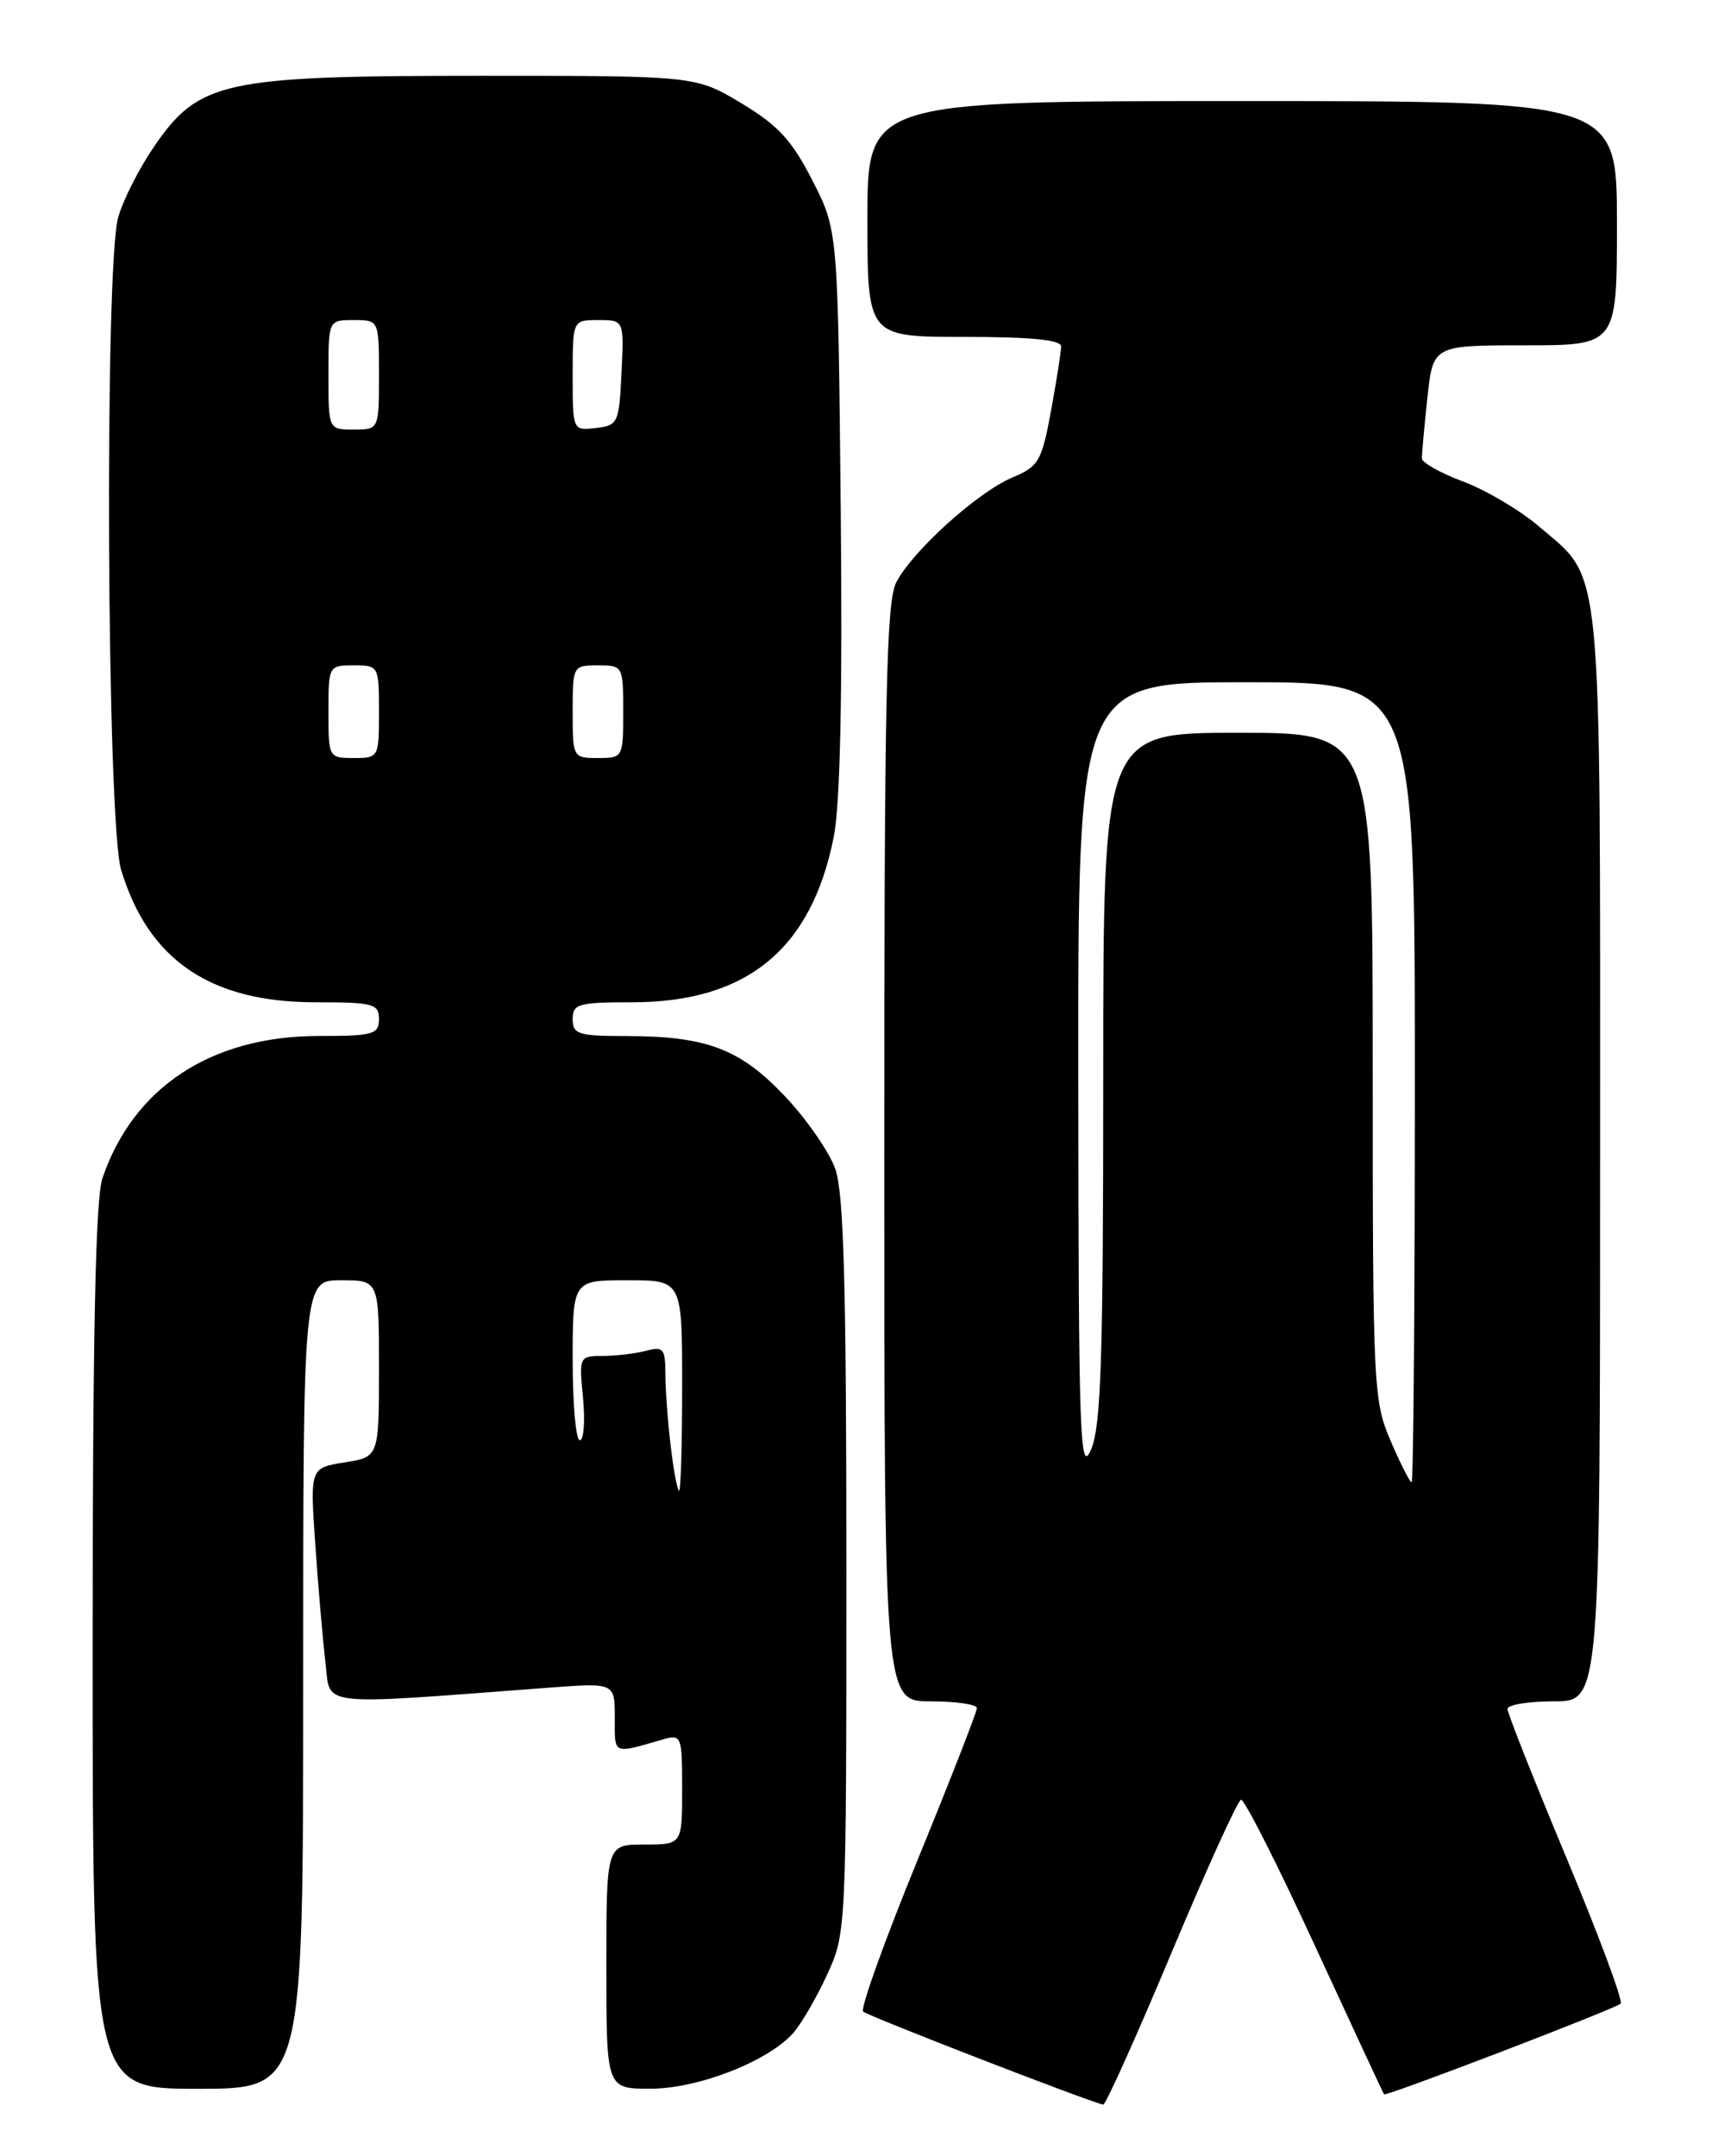 <?xml version="1.0" encoding="UTF-8" standalone="no"?>
<!DOCTYPE svg PUBLIC "-//W3C//DTD SVG 1.1//EN" "http://www.w3.org/Graphics/SVG/1.1/DTD/svg11.dtd" >
<svg xmlns="http://www.w3.org/2000/svg" xmlns:xlink="http://www.w3.org/1999/xlink" version="1.1" viewBox="0 0 204 256">
 <g >
 <path fill="currentColor"
d=" M 139.08 231.92 C 143.24 221.98 146.97 213.77 147.36 213.68 C 147.75 213.58 151.70 221.38 156.13 231.00 C 160.57 240.62 164.26 248.57 164.35 248.66 C 164.60 248.93 191.85 238.49 192.44 237.89 C 192.75 237.58 189.85 229.79 186.00 220.57 C 182.15 211.35 179.00 203.40 179.00 202.90 C 179.00 202.41 181.47 202.00 184.50 202.00 C 190.00 202.00 190.00 202.00 190.00 137.40 C 190.00 65.06 190.39 69.06 182.70 62.47 C 180.47 60.57 176.45 58.19 173.76 57.18 C 171.07 56.18 168.86 54.94 168.84 54.43 C 168.83 53.92 169.12 50.69 169.49 47.25 C 170.16 41.00 170.16 41.00 181.08 41.00 C 192.00 41.00 192.00 41.00 192.00 26.50 C 192.00 12.00 192.00 12.00 147.50 12.00 C 103.00 12.00 103.00 12.00 103.00 26.00 C 103.00 40.00 103.00 40.00 114.50 40.00 C 122.41 40.00 126.00 40.35 126.00 41.13 C 126.00 41.76 125.46 45.19 124.80 48.77 C 123.70 54.76 123.34 55.38 120.24 56.68 C 116.12 58.40 108.36 65.40 106.42 69.15 C 105.24 71.45 105.00 82.64 105.00 136.95 C 105.00 202.00 105.00 202.00 110.50 202.00 C 113.53 202.00 116.00 202.36 116.00 202.80 C 116.00 203.25 112.82 211.39 108.93 220.90 C 105.04 230.41 102.14 238.47 102.49 238.83 C 103.01 239.35 129.29 249.53 131.00 249.88 C 131.28 249.93 134.91 241.85 139.08 231.92 Z  M 36.00 200.00 C 36.00 152.00 36.00 152.00 40.50 152.00 C 45.00 152.00 45.00 152.00 45.00 162.49 C 45.00 172.98 45.00 172.98 40.91 173.63 C 36.81 174.29 36.81 174.29 37.44 183.39 C 37.78 188.40 38.33 194.68 38.64 197.35 C 39.28 202.72 37.18 202.48 65.25 200.37 C 73.00 199.79 73.00 199.79 73.00 203.96 C 73.00 208.40 72.68 208.26 78.75 206.51 C 80.92 205.89 81.00 206.10 81.00 212.43 C 81.00 219.00 81.00 219.00 76.50 219.00 C 72.00 219.00 72.00 219.00 72.00 233.50 C 72.00 248.00 72.00 248.00 77.25 247.99 C 82.93 247.98 91.21 244.74 94.21 241.36 C 95.15 240.29 96.95 237.19 98.21 234.46 C 100.48 229.53 100.50 229.21 100.50 186.00 C 100.50 152.66 100.19 141.64 99.19 138.80 C 98.47 136.76 95.77 132.87 93.19 130.14 C 87.86 124.51 83.89 123.01 74.25 123.01 C 68.67 123.00 68.00 122.79 68.00 121.00 C 68.00 119.19 68.67 119.00 75.06 119.00 C 88.70 119.00 96.39 112.68 99.01 99.31 C 99.77 95.45 100.05 82.43 99.83 60.43 C 99.50 27.35 99.50 27.35 96.47 21.43 C 94.03 16.65 92.39 14.87 88.02 12.25 C 82.59 9.00 82.59 9.00 57.04 9.00 C 26.48 9.00 23.62 9.62 18.28 17.43 C 16.50 20.02 14.59 23.80 14.03 25.82 C 12.39 31.75 12.68 97.62 14.38 103.27 C 17.61 113.98 24.97 119.00 37.47 119.00 C 44.33 119.00 45.00 119.18 45.00 121.00 C 45.00 122.81 44.33 123.00 37.88 123.00 C 25.10 123.00 15.83 129.09 12.16 139.90 C 11.34 142.30 11.00 158.66 11.00 195.65 C 11.00 248.00 11.00 248.00 23.50 248.00 C 36.00 248.00 36.00 248.00 36.00 200.00 Z  M 165.12 171.06 C 163.08 166.31 163.00 164.68 163.00 126.56 C 163.00 87.00 163.00 87.00 147.00 87.00 C 131.00 87.00 131.00 87.00 131.00 127.89 C 131.00 161.54 130.74 169.37 129.54 172.14 C 128.23 175.15 128.07 170.58 128.04 128.25 C 128.00 81.00 128.00 81.00 148.00 81.00 C 168.00 81.00 168.00 81.00 168.00 128.50 C 168.00 154.62 167.83 176.00 167.62 176.00 C 167.42 176.00 166.29 173.78 165.12 171.06 Z  M 79.65 171.75 C 79.30 168.86 79.01 164.99 79.01 163.13 C 79.00 160.13 78.76 159.83 76.75 160.37 C 75.51 160.70 73.21 160.98 71.62 160.99 C 68.77 161.00 68.75 161.05 69.23 166.00 C 69.49 168.75 69.32 171.00 68.85 171.00 C 68.38 171.00 68.00 166.72 68.00 161.50 C 68.00 152.00 68.00 152.00 74.50 152.00 C 81.00 152.00 81.00 152.00 81.00 164.50 C 81.00 171.38 80.84 177.00 80.64 177.00 C 80.44 177.00 79.99 174.64 79.65 171.75 Z  M 39.00 84.50 C 39.00 79.06 39.03 79.00 42.00 79.00 C 44.97 79.00 45.00 79.06 45.00 84.50 C 45.00 89.94 44.97 90.00 42.00 90.00 C 39.03 90.00 39.00 89.94 39.00 84.50 Z  M 68.00 84.50 C 68.00 79.06 68.03 79.00 71.00 79.00 C 73.97 79.00 74.00 79.06 74.00 84.50 C 74.00 89.94 73.97 90.00 71.00 90.00 C 68.03 90.00 68.00 89.94 68.00 84.50 Z  M 39.00 44.50 C 39.00 38.00 39.00 38.00 42.00 38.00 C 45.00 38.00 45.00 38.00 45.00 44.50 C 45.00 51.00 45.00 51.00 42.00 51.00 C 39.00 51.00 39.00 51.00 39.00 44.50 Z  M 68.00 44.57 C 68.00 38.00 68.00 38.00 71.05 38.00 C 74.10 38.00 74.10 38.00 73.80 44.25 C 73.51 50.24 73.39 50.51 70.75 50.82 C 68.00 51.13 68.00 51.13 68.00 44.57 Z "/>
</g>
</svg>